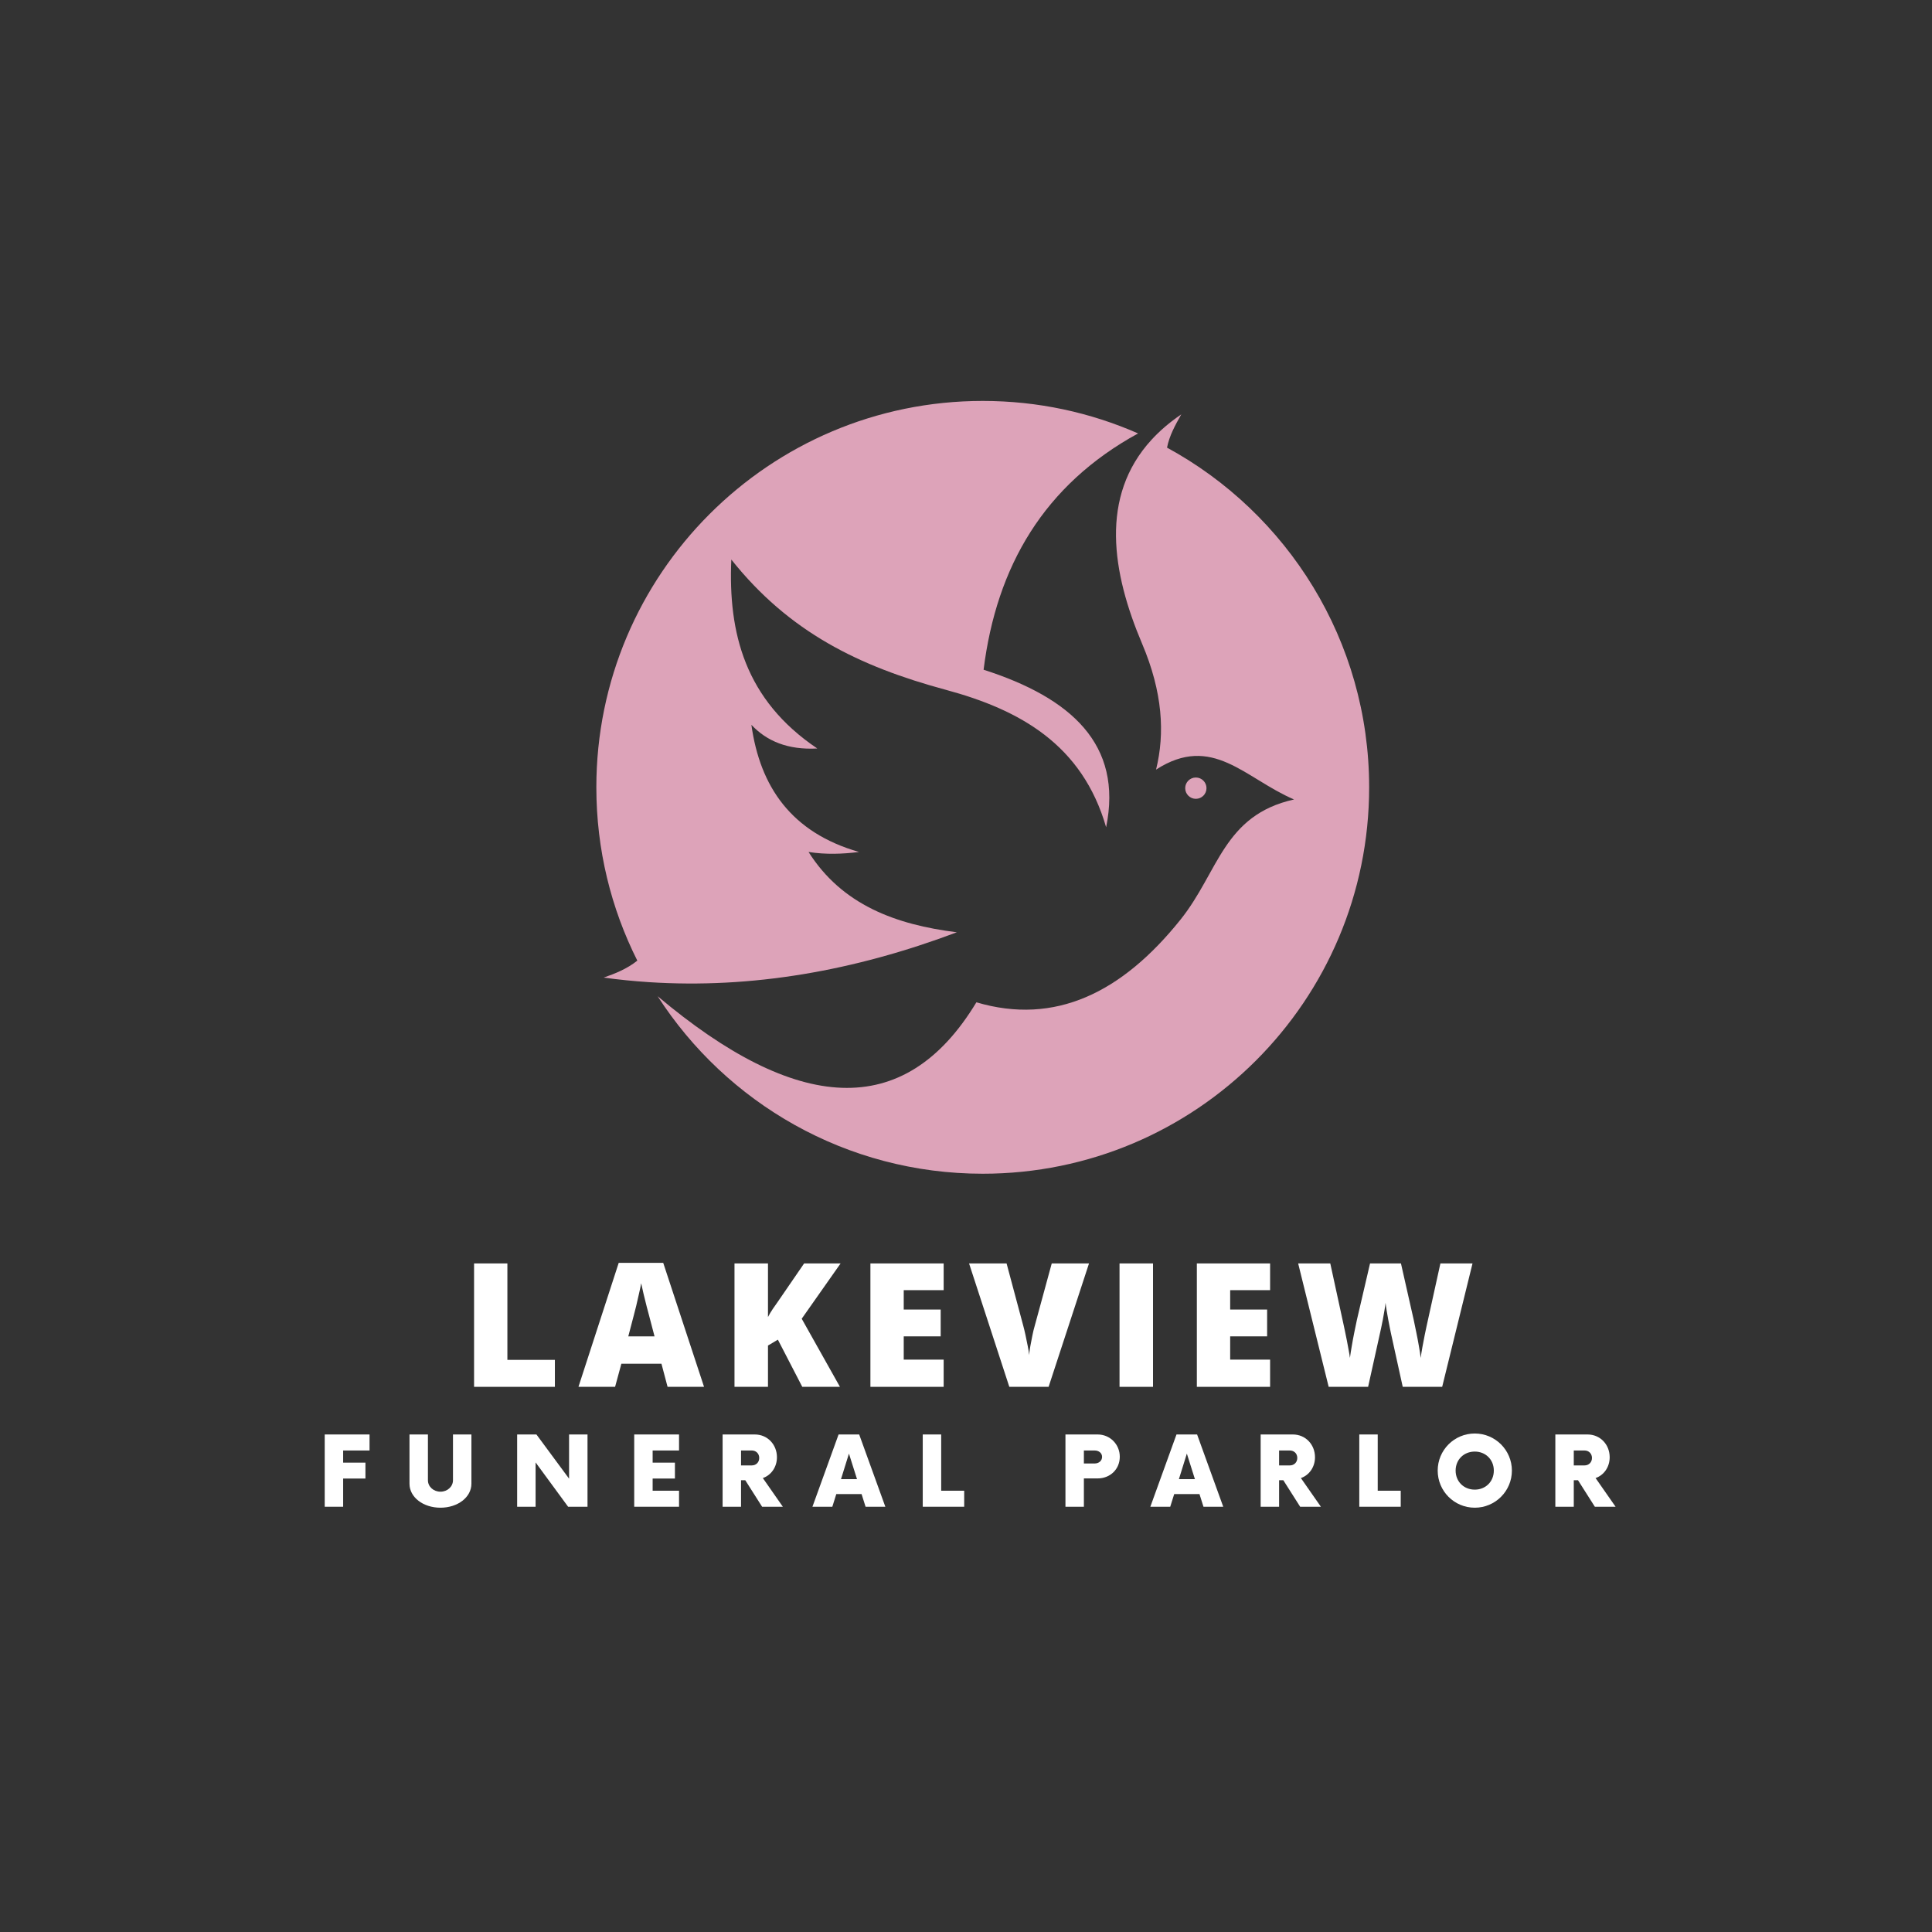 <svg xmlns="http://www.w3.org/2000/svg" xmlns:xlink="http://www.w3.org/1999/xlink" width="500" zoomAndPan="magnify" viewBox="0 0 375 375" height="500" preserveAspectRatio="xMidYMid meet" version="1.0"><rect x="0" y="0" width="375" height="375" fill="#333333" stroke="none"/><defs><g/><clipPath id="907c934893"><path d="M 127 80 L 265.75 80 L 265.75 227.82 L 127 227.82 Z M 127 80 " clip-rule="nonzero"/></clipPath><clipPath id="5dd2cb32d5"><path d="M 115.75 77.82 L 221 77.82 L 221 191 L 115.75 191 Z M 115.75 77.82 " clip-rule="nonzero"/></clipPath></defs><g clip-path="url(#907c934893)"><path fill="#dda3b9" d="M 224.391 149.379 C 235.332 142.332 241.598 151.074 251.172 155.176 C 237.434 158.238 236.555 169.234 229.141 178.492 C 217.781 192.684 204.789 199.062 189.516 194.547 C 175.488 217.785 154.465 215.957 127.645 193.363 C 140.992 214.09 164.27 227.82 190.75 227.82 C 232.164 227.82 265.75 194.234 265.75 152.82 C 265.75 124.355 249.887 99.59 226.52 86.887 C 226.957 84.602 228.109 82.512 229.289 80.426 C 227.031 81.961 225.121 83.605 223.523 85.344 C 213.387 96.379 215.852 111.188 221.672 124.922 C 225.68 134.367 226.129 142.328 224.391 149.379 Z M 232.113 150.914 C 233.254 150.914 234.18 151.84 234.18 152.98 C 234.18 154.125 233.254 155.051 232.113 155.051 C 230.973 155.051 230.047 154.125 230.047 152.98 C 230.047 151.84 230.973 150.914 232.113 150.914 Z M 232.113 150.914 " fill-opacity="1" fill-rule="evenodd"/></g><g clip-path="url(#5dd2cb32d5)"><path fill="#dda3b9" d="M 190.914 129.992 C 193.43 109.887 202.664 94.109 220.902 84.129 C 211.676 80.074 201.477 77.82 190.75 77.82 C 149.336 77.82 115.75 111.406 115.75 152.82 C 115.75 164.918 118.617 176.344 123.703 186.461 C 121.691 188.059 119.445 188.961 117.164 189.75 C 120.102 190.152 123.035 190.445 125.973 190.637 C 145.887 191.93 165.801 188.461 185.719 180.957 C 173.875 179.473 163.449 175.652 156.938 165.367 C 160.277 165.891 163.523 165.773 166.73 165.367 C 153.594 161.594 147.527 152.723 145.844 140.684 C 148.801 143.836 152.891 145.586 158.637 145.281 C 144.594 135.832 141.324 122.855 141.949 108.609 C 153.188 122.723 166.758 129.348 183.605 133.898 C 197.977 137.781 210.062 144.52 214.699 160.57 C 217.984 144.477 207.879 135.43 190.914 129.992 Z M 190.914 129.992 " fill-opacity="1" fill-rule="evenodd"/></g><g fill="#ffffff" fill-opacity="1"><g transform="translate(89.422, 269.184)"><g><path d="M 2.594 0 L 2.594 -23.953 L 9.062 -23.953 L 9.062 -5.234 L 18.281 -5.234 L 18.281 0 Z M 2.594 0 "/></g></g></g><g fill="#ffffff" fill-opacity="1"><g transform="translate(112.279, 269.184)"><g><path d="M 17.297 0 L 16.109 -4.484 L 8.328 -4.484 L 7.109 0 L 0 0 L 7.812 -24.062 L 16.453 -24.062 L 24.375 0 Z M 14.766 -9.797 L 13.734 -13.734 C 13.617 -14.16 13.457 -14.77 13.25 -15.562 C 13.051 -16.352 12.848 -17.172 12.641 -18.016 C 12.441 -18.859 12.285 -19.555 12.172 -20.109 C 12.078 -19.555 11.938 -18.879 11.75 -18.078 C 11.57 -17.273 11.391 -16.477 11.203 -15.688 C 11.016 -14.906 10.848 -14.254 10.703 -13.734 L 9.672 -9.797 Z M 14.766 -9.797 "/></g></g></g><g fill="#ffffff" fill-opacity="1"><g transform="translate(139.971, 269.184)"><g><path d="M 23.062 0 L 15.75 0 L 11.016 -9.156 L 9.094 -8.016 L 9.094 0 L 2.594 0 L 2.594 -23.953 L 9.094 -23.953 L 9.094 -13.547 C 9.363 -14.078 9.676 -14.602 10.031 -15.125 C 10.383 -15.645 10.734 -16.145 11.078 -16.625 L 16.109 -23.953 L 23.188 -23.953 L 15.641 -13.219 Z M 23.062 0 "/></g></g></g><g fill="#ffffff" fill-opacity="1"><g transform="translate(166.352, 269.184)"><g><path d="M 16.812 0 L 2.594 0 L 2.594 -23.953 L 16.812 -23.953 L 16.812 -18.766 L 9.062 -18.766 L 9.062 -15 L 16.234 -15 L 16.234 -9.797 L 9.062 -9.797 L 9.062 -5.281 L 16.812 -5.281 Z M 16.812 0 "/></g></g></g><g fill="#ffffff" fill-opacity="1"><g transform="translate(188.095, 269.184)"><g><path d="M 23.281 -23.953 L 15.438 0 L 7.812 0 L 0 -23.953 L 7.281 -23.953 L 10.531 -11.812 C 10.656 -11.352 10.797 -10.766 10.953 -10.047 C 11.109 -9.336 11.254 -8.625 11.391 -7.906 C 11.535 -7.195 11.625 -6.617 11.656 -6.172 C 11.695 -6.617 11.773 -7.191 11.891 -7.891 C 12.016 -8.598 12.148 -9.301 12.297 -10 C 12.441 -10.707 12.582 -11.289 12.719 -11.75 L 16.047 -23.953 Z M 23.281 -23.953 "/></g></g></g><g fill="#ffffff" fill-opacity="1"><g transform="translate(214.706, 269.184)"><g><path d="M 2.594 0 L 2.594 -23.953 L 9.094 -23.953 L 9.094 0 Z M 2.594 0 "/></g></g></g><g fill="#ffffff" fill-opacity="1"><g transform="translate(229.713, 269.184)"><g><path d="M 16.812 0 L 2.594 0 L 2.594 -23.953 L 16.812 -23.953 L 16.812 -18.766 L 9.062 -18.766 L 9.062 -15 L 16.234 -15 L 16.234 -9.797 L 9.062 -9.797 L 9.062 -5.281 L 16.812 -5.281 Z M 16.812 0 "/></g></g></g><g fill="#ffffff" fill-opacity="1"><g transform="translate(251.456, 269.184)"><g><path d="M 34.359 -23.953 L 28.469 0 L 20.812 0 L 18.516 -10.438 C 18.473 -10.633 18.406 -10.969 18.312 -11.438 C 18.219 -11.906 18.113 -12.441 18 -13.047 C 17.883 -13.648 17.781 -14.242 17.688 -14.828 C 17.594 -15.41 17.523 -15.906 17.484 -16.312 C 17.441 -15.906 17.367 -15.41 17.266 -14.828 C 17.172 -14.242 17.066 -13.648 16.953 -13.047 C 16.836 -12.441 16.727 -11.906 16.625 -11.438 C 16.52 -10.969 16.445 -10.633 16.406 -10.438 L 14.094 0 L 6.438 0 L 0.516 -23.953 L 6.75 -23.953 L 9.359 -11.953 C 9.422 -11.648 9.508 -11.227 9.625 -10.688 C 9.738 -10.145 9.859 -9.555 9.984 -8.922 C 10.109 -8.285 10.223 -7.672 10.328 -7.078 C 10.441 -6.484 10.52 -5.992 10.562 -5.609 C 10.656 -6.285 10.773 -7.051 10.922 -7.906 C 11.066 -8.77 11.227 -9.645 11.406 -10.531 C 11.594 -11.426 11.766 -12.254 11.922 -13.016 C 12.086 -13.785 12.234 -14.41 12.359 -14.891 L 14.469 -23.953 L 20.469 -23.953 L 22.516 -14.891 C 22.629 -14.422 22.77 -13.801 22.938 -13.031 C 23.102 -12.258 23.273 -11.426 23.453 -10.531 C 23.641 -9.633 23.805 -8.754 23.953 -7.891 C 24.109 -7.023 24.223 -6.266 24.297 -5.609 C 24.367 -6.148 24.477 -6.836 24.625 -7.672 C 24.781 -8.516 24.938 -9.332 25.094 -10.125 C 25.25 -10.914 25.375 -11.508 25.469 -11.906 L 28.125 -23.953 Z M 34.359 -23.953 "/></g></g></g><g fill="#ffffff" fill-opacity="1"><g transform="translate(61.625, 292.457)"><g><path d="M 10.102 -10.918 L 10.102 -14.027 L 1.402 -14.027 L 1.402 0 L 4.98 0 L 4.98 -5.473 L 9.305 -5.473 L 9.305 -8.559 L 4.98 -8.559 L 4.98 -10.918 Z M 10.102 -10.918 "/></g></g></g><g fill="#ffffff" fill-opacity="1"><g transform="translate(78.267, 292.457)"><g><path d="M 7.227 0.188 C 10.59 0.188 13.234 -1.848 13.234 -4.465 L 13.234 -14.027 L 9.656 -14.027 L 9.656 -5.145 C 9.656 -3.906 8.582 -2.922 7.227 -2.922 C 5.867 -2.922 4.793 -3.906 4.793 -5.145 L 4.793 -14.027 L 1.215 -14.027 L 1.215 -4.465 C 1.215 -1.848 3.859 0.188 7.227 0.188 Z M 7.227 0.188 "/></g></g></g><g fill="#ffffff" fill-opacity="1"><g transform="translate(99.094, 292.457)"><g><path d="M 11.363 -14.027 L 11.363 -5.449 L 5.027 -14.027 L 1.285 -14.027 L 1.285 0 L 4.863 0 L 4.863 -8.605 L 11.176 0 L 14.941 0 L 14.941 -14.027 Z M 11.363 -14.027 "/></g></g></g><g fill="#ffffff" fill-opacity="1"><g transform="translate(121.698, 292.457)"><g><path d="M 10.102 -10.918 L 10.102 -14.027 L 1.402 -14.027 L 1.402 0 L 10.102 0 L 10.102 -3.109 L 4.98 -3.109 L 4.98 -5.473 L 9.305 -5.473 L 9.305 -8.559 L 4.98 -8.559 L 4.98 -10.918 Z M 10.102 -10.918 "/></g></g></g><g fill="#ffffff" fill-opacity="1"><g transform="translate(138.972, 292.457)"><g><path d="M 9.094 -5.566 C 10.707 -6.125 11.832 -7.691 11.832 -9.609 C 11.832 -12.043 10.031 -14.027 7.527 -14.027 L 1.285 -14.027 L 1.285 0 L 4.863 0 L 4.863 -5.145 L 5.684 -5.145 L 8.953 0 L 12.977 0 Z M 6.945 -8.02 L 4.863 -8.02 L 4.863 -10.918 L 6.945 -10.918 C 7.785 -10.918 8.395 -10.312 8.395 -9.469 C 8.395 -8.629 7.785 -8.02 6.945 -8.02 Z M 6.945 -8.02 "/></g></g></g><g fill="#ffffff" fill-opacity="1"><g transform="translate(158.116, 292.457)"><g><path d="M 9.891 0 L 13.727 0 L 8.652 -14.027 L 4.652 -14.027 L -0.422 0 L 3.438 0 L 4.207 -2.453 L 9.117 -2.453 Z M 5.121 -5.355 L 6.664 -10.312 L 8.23 -5.355 Z M 5.121 -5.355 "/></g></g></g><g fill="#ffffff" fill-opacity="1"><g transform="translate(177.821, 292.457)"><g><path d="M 4.863 -3.109 L 4.863 -14.027 L 1.285 -14.027 L 1.285 0 L 9.328 0 L 9.328 -3.109 Z M 4.863 -3.109 "/></g></g></g><g fill="#ffffff" fill-opacity="1"><g transform="translate(193.528, 292.457)"><g/></g></g><g fill="#ffffff" fill-opacity="1"><g transform="translate(205.518, 292.457)"><g><path d="M 7.527 -14.027 L 1.285 -14.027 L 1.285 0 L 4.863 0 L 4.863 -5.496 L 7.527 -5.496 C 9.961 -5.496 11.832 -7.273 11.832 -9.703 C 11.832 -12.09 9.961 -14.027 7.527 -14.027 Z M 6.945 -8.395 L 4.863 -8.395 L 4.863 -10.918 L 6.945 -10.918 C 7.785 -10.918 8.395 -10.406 8.395 -9.68 C 8.395 -8.93 7.785 -8.395 6.945 -8.395 Z M 6.945 -8.395 "/></g></g></g><g fill="#ffffff" fill-opacity="1"><g transform="translate(223.703, 292.457)"><g><path d="M 9.891 0 L 13.727 0 L 8.652 -14.027 L 4.652 -14.027 L -0.422 0 L 3.438 0 L 4.207 -2.453 L 9.117 -2.453 Z M 5.121 -5.355 L 6.664 -10.312 L 8.23 -5.355 Z M 5.121 -5.355 "/></g></g></g><g fill="#ffffff" fill-opacity="1"><g transform="translate(243.408, 292.457)"><g><path d="M 9.094 -5.566 C 10.707 -6.125 11.832 -7.691 11.832 -9.609 C 11.832 -12.043 10.031 -14.027 7.527 -14.027 L 1.285 -14.027 L 1.285 0 L 4.863 0 L 4.863 -5.145 L 5.684 -5.145 L 8.953 0 L 12.977 0 Z M 6.945 -8.02 L 4.863 -8.02 L 4.863 -10.918 L 6.945 -10.918 C 7.785 -10.918 8.395 -10.312 8.395 -9.469 C 8.395 -8.629 7.785 -8.02 6.945 -8.02 Z M 6.945 -8.02 "/></g></g></g><g fill="#ffffff" fill-opacity="1"><g transform="translate(262.552, 292.457)"><g><path d="M 4.863 -3.109 L 4.863 -14.027 L 1.285 -14.027 L 1.285 0 L 9.328 0 L 9.328 -3.109 Z M 4.863 -3.109 "/></g></g></g><g fill="#ffffff" fill-opacity="1"><g transform="translate(278.259, 292.457)"><g><path d="M 7.996 0.188 C 11.973 0.188 15.199 -3.039 15.199 -7.016 C 15.199 -10.988 11.973 -14.215 7.996 -14.215 C 4 -14.215 0.797 -10.988 0.797 -7.016 C 0.797 -3.039 4 0.188 7.996 0.188 Z M 7.996 -3.32 C 5.867 -3.32 4.277 -4.887 4.277 -7.016 C 4.277 -9.141 5.867 -10.707 7.996 -10.707 C 10.102 -10.707 11.691 -9.141 11.691 -7.016 C 11.691 -4.887 10.102 -3.32 7.996 -3.32 Z M 7.996 -3.32 "/></g></g></g><g fill="#ffffff" fill-opacity="1"><g transform="translate(300.606, 292.457)"><g><path d="M 9.094 -5.566 C 10.707 -6.125 11.832 -7.691 11.832 -9.609 C 11.832 -12.043 10.031 -14.027 7.527 -14.027 L 1.285 -14.027 L 1.285 0 L 4.863 0 L 4.863 -5.145 L 5.684 -5.145 L 8.953 0 L 12.977 0 Z M 6.945 -8.02 L 4.863 -8.02 L 4.863 -10.918 L 6.945 -10.918 C 7.785 -10.918 8.395 -10.312 8.395 -9.469 C 8.395 -8.629 7.785 -8.02 6.945 -8.02 Z M 6.945 -8.02 "/></g></g></g></svg>